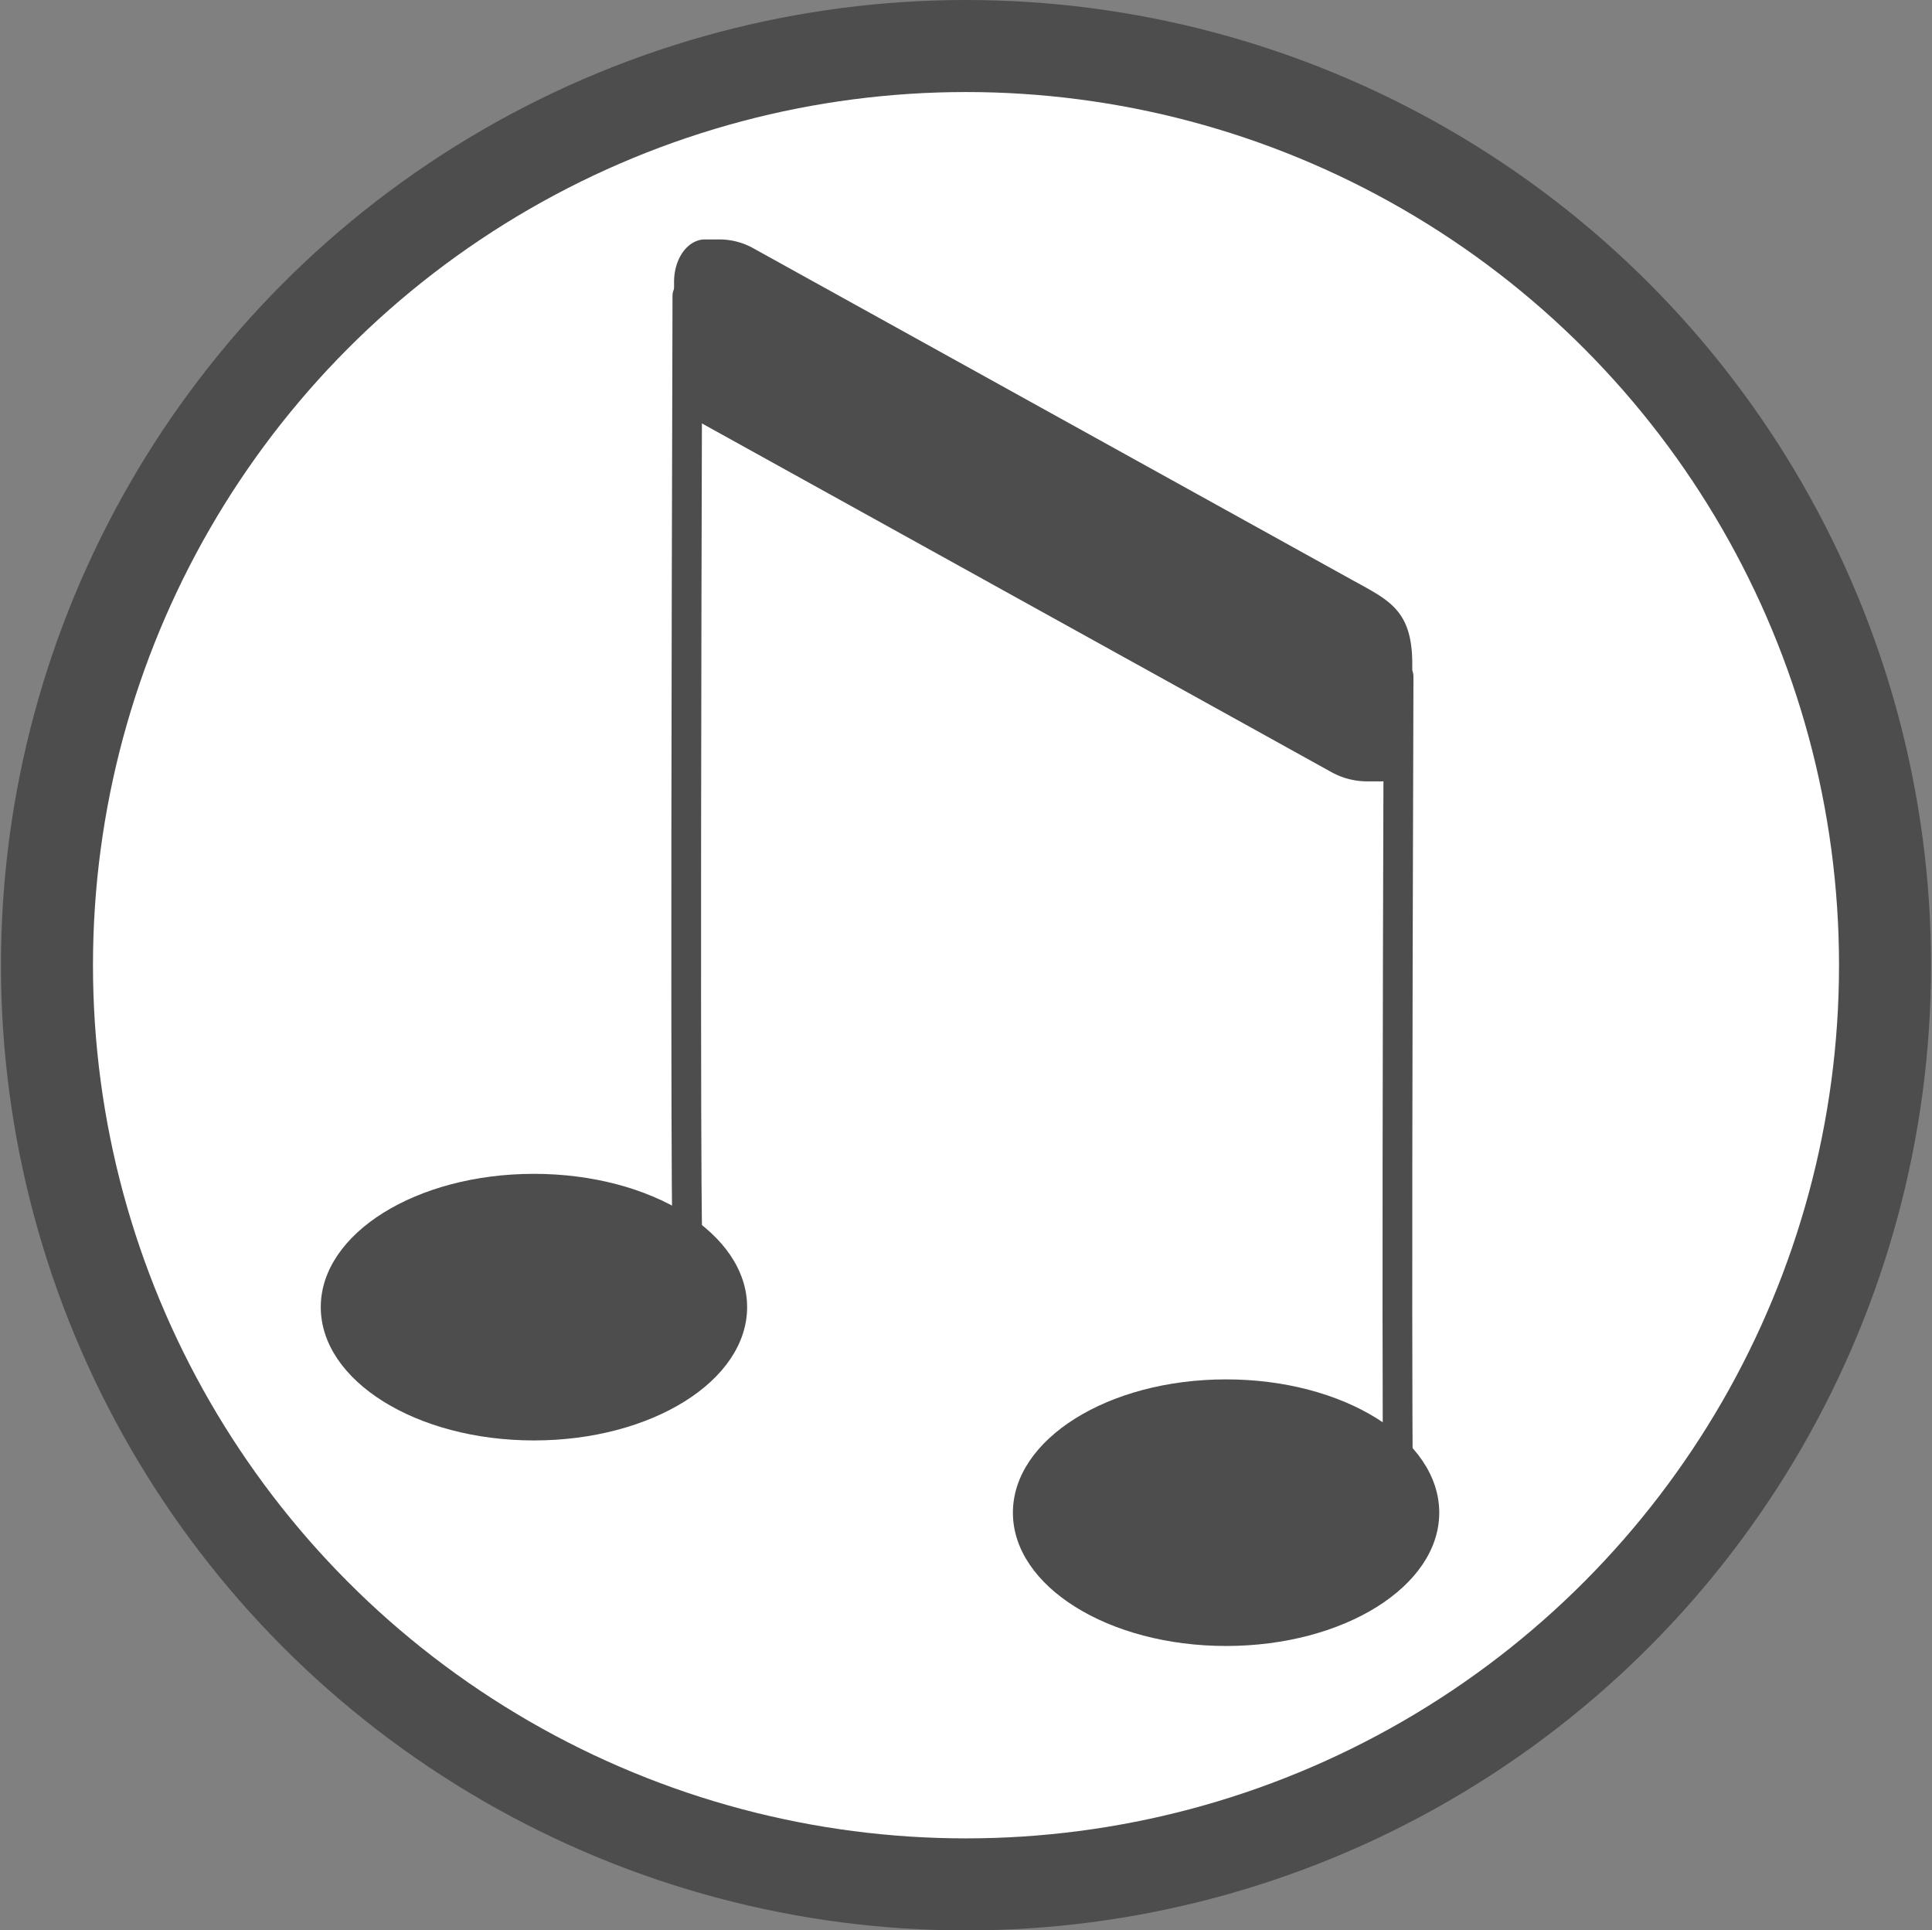 <svg id="Layer_1" data-name="Layer 1" xmlns="http://www.w3.org/2000/svg" width="325" height="324.67" viewBox="0 0 325 324.67"><rect x="0" y="0" width="325" height="324.67" fill="#808080" stroke="none"/><defs><style>.cls-1,.cls-3{fill:#4d4d4d;}.cls-2{fill:#fff;}.cls-3{stroke:#4d4d4d;stroke-linecap:round;stroke-miterlimit:10;stroke-width:5px;}</style></defs><circle class="cls-1" cx="162.5" cy="162.34" r="162.34"/><circle class="cls-2" cx="162.5" cy="162.34" r="146.86"/><ellipse class="cls-1" cx="89.82" cy="219.85" rx="35.86" ry="22.42"/><ellipse class="cls-1" cx="206.25" cy="254.42" rx="35.86" ry="22.42"/><path class="cls-1" d="M237.57,111.65v12.63c0,3.94-2.33,7.14-5.21,7.14h-2.42a12.42,12.42,0,0,1-6.06-1.61L113.39,68.62V47.42c0-4,2.33-7.15,5.21-7.15h2.46a11.76,11.76,0,0,1,5.76,1.54L227.27,97.44C233.49,100.89,237.57,102.45,237.57,111.65Z"/><path class="cls-3" d="M115.63,49.71c-.45,155,0,158.38,0,158.38"/><path class="cls-3" d="M235.27,113.77c-.45,140.56,0,143.66,0,143.66"/></svg>